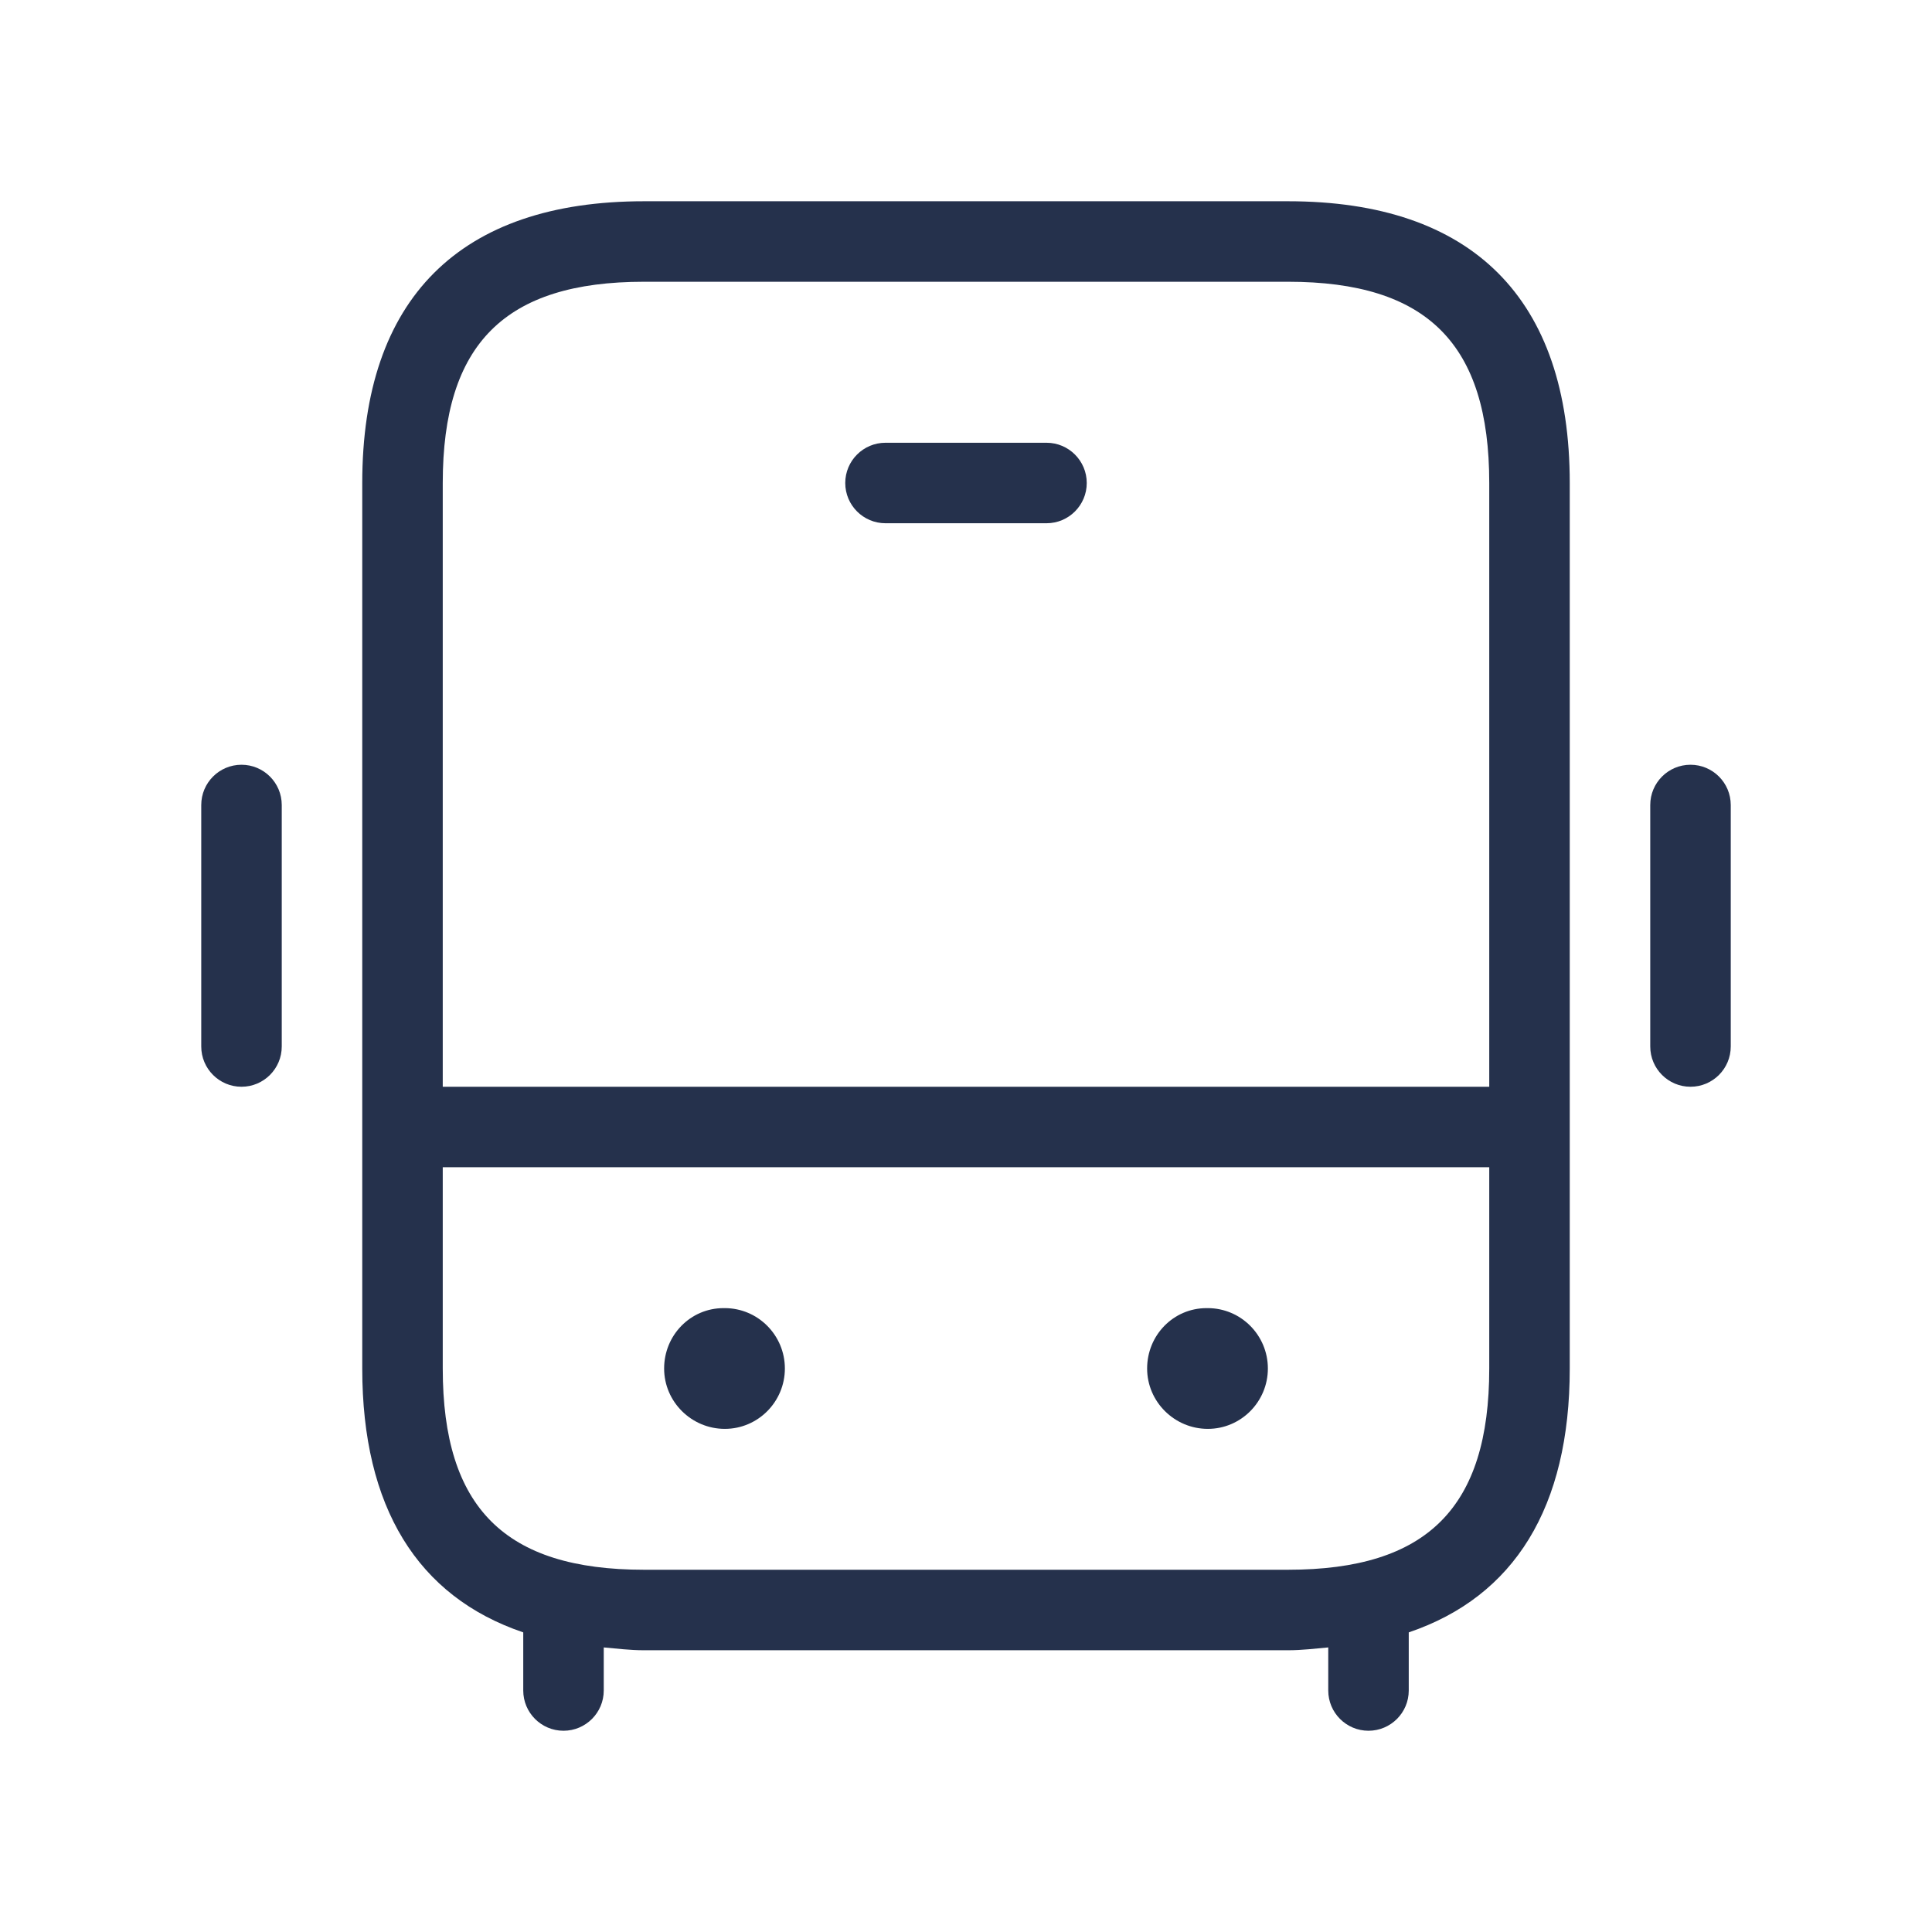 <svg width="24" height="24" viewBox="0 0 24 24" fill="none" xmlns="http://www.w3.org/2000/svg">
<path d="M16 2.5H8C5.71 2.5 4.5 3.71 4.5 6V17C4.5 18.723 5.186 19.833 6.5 20.278V21C6.5 21.276 6.724 21.5 7 21.5C7.276 21.5 7.5 21.276 7.5 21V20.465C7.664 20.479 7.823 20.5 8 20.5H16C16.177 20.5 16.336 20.479 16.5 20.465V21C16.5 21.276 16.724 21.5 17 21.5C17.276 21.5 17.5 21.276 17.5 21V20.278C18.814 19.833 19.5 18.722 19.5 17V6C19.5 3.71 18.29 2.5 16 2.5ZM8 3.5H16C17.729 3.5 18.5 4.271 18.5 6V13.5H5.5V6C5.5 4.271 6.271 3.5 8 3.5ZM16 19.5H8C6.271 19.5 5.5 18.729 5.5 17V14.5H18.5V17C18.5 18.729 17.729 19.5 16 19.5ZM10.5 6C10.5 5.724 10.724 5.5 11 5.5H13C13.276 5.5 13.5 5.724 13.5 6C13.5 6.276 13.276 6.5 13 6.5H11C10.724 6.5 10.5 6.276 10.5 6ZM15.75 17C15.75 17.414 15.415 17.75 15.004 17.75C14.591 17.75 14.25 17.414 14.25 17C14.25 16.586 14.577 16.25 14.988 16.25H15.003C15.415 16.25 15.75 16.586 15.75 17ZM9.75 17C9.75 17.414 9.415 17.75 9.004 17.75C8.591 17.75 8.25 17.414 8.25 17C8.25 16.586 8.577 16.25 8.988 16.25H9.003C9.415 16.25 9.75 16.586 9.75 17ZM21.5 10V13C21.5 13.276 21.276 13.5 21 13.5C20.724 13.5 20.5 13.276 20.5 13V10C20.5 9.724 20.724 9.5 21 9.5C21.276 9.5 21.5 9.724 21.5 10ZM3.5 10V13C3.5 13.276 3.276 13.5 3 13.5C2.724 13.5 2.5 13.276 2.5 13V10C2.5 9.724 2.724 9.5 3 9.5C3.276 9.5 3.5 9.724 3.5 10Z" fill="#25314C"/>
</svg>
